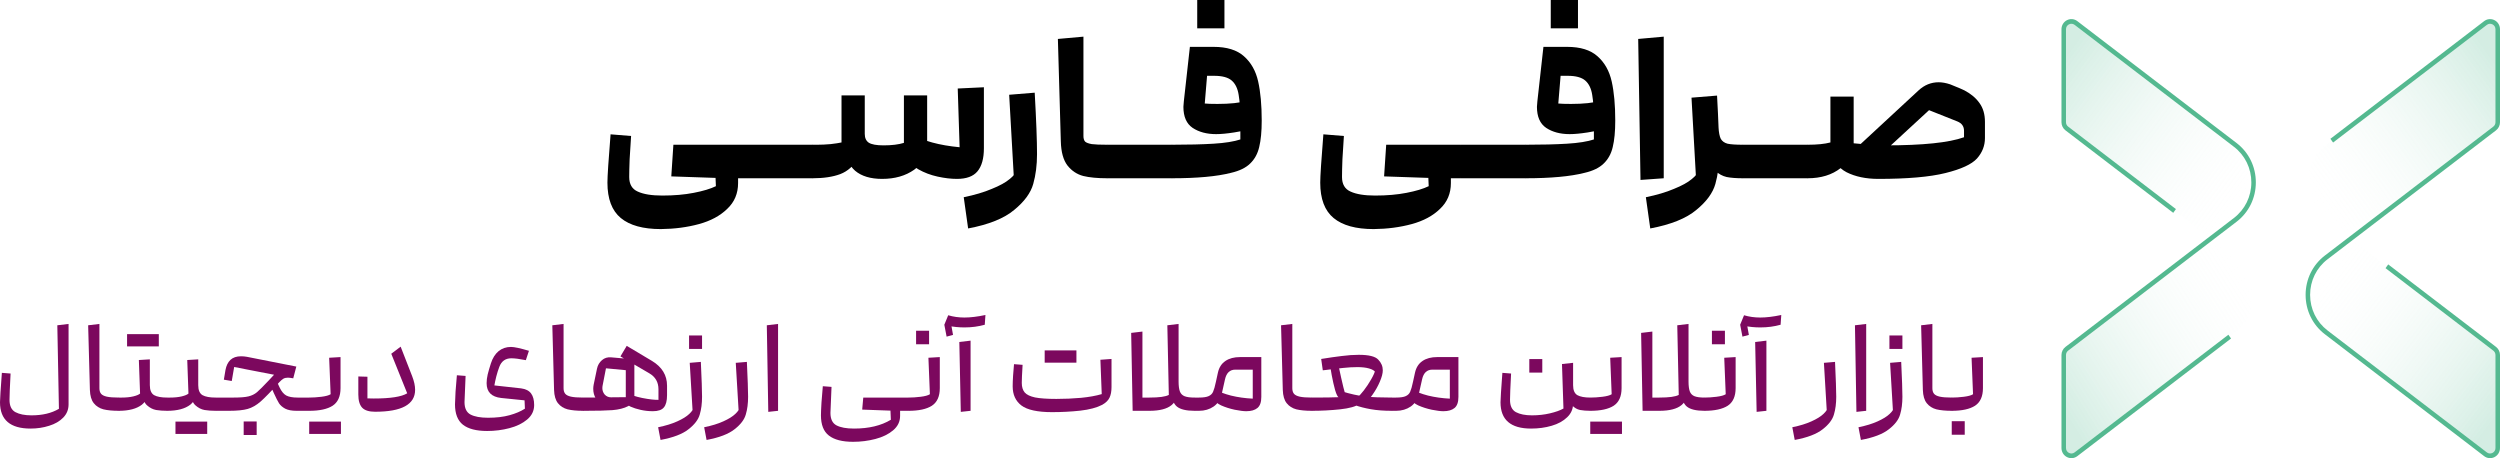 <svg width="251" height="46" viewBox="0 0 251 46" fill="none" xmlns="http://www.w3.org/2000/svg">
<path opacity="0.5" d="M236.015 23.959L250.466 35.019C250.466 35.019 250.773 35.236 250.773 35.646L250.773 44.98C250.773 44.98 250.77 45.849 249.858 45.751C249.858 45.751 249.669 45.702 249.543 45.607L233.554 33.37C233.554 33.37 231.697 32.005 231.71 29.605C231.71 29.605 231.681 27.275 233.554 25.841L236.015 23.959Z" fill="url(#paint0_linear_37_8259)"/>
<path opacity="0.5" d="M236.015 23.951L250.466 12.893C250.466 12.893 250.773 12.675 250.773 12.266L250.773 2.93C250.773 2.93 250.77 2.061 249.858 2.16C249.858 2.16 249.669 2.208 249.543 2.303L233.554 14.539C233.554 14.539 231.697 15.903 231.71 18.303C231.71 18.303 231.681 20.634 233.554 22.067L236.015 23.95L236.015 23.951Z" fill="url(#paint1_linear_37_8259)"/>
<path d="M250.455 45.888C250.791 45.713 251 45.366 251 44.98L251 35.646C251 35.327 250.85 35.02 250.601 34.83L239.839 26.593L239.778 26.546L239.508 26.923L250.33 35.207C250.464 35.31 250.546 35.474 250.546 35.646L250.546 44.98C250.546 45.191 250.436 45.374 250.251 45.469C250.062 45.568 249.847 45.549 249.678 45.419L233.689 33.182C232.575 32.33 231.935 31.026 231.935 29.605C231.935 28.184 232.574 26.882 233.689 26.029L250.601 13.087C250.85 12.896 251 12.59 251 12.271L251 2.937C251 2.552 250.791 2.203 250.455 2.03C250.115 1.852 249.714 1.888 249.408 2.121L233.973 13.934L234.242 14.311L249.678 2.499C249.847 2.369 250.062 2.35 250.251 2.449C250.436 2.544 250.546 2.727 250.546 2.938L250.546 12.272C250.546 12.444 250.466 12.608 250.33 12.711L233.419 25.654C232.189 26.596 231.483 28.036 231.483 29.607C231.483 31.178 232.189 32.618 233.419 33.56L249.408 45.796C249.714 46.03 250.116 46.065 250.457 45.888L250.455 45.888Z" fill="#54B990"/>
<path opacity="0.5" d="M221.957 23.951L207.506 12.891C207.506 12.891 207.198 12.674 207.198 12.264L207.198 2.93C207.198 2.93 207.201 2.061 208.114 2.16C208.114 2.16 208.303 2.208 208.428 2.303L224.417 14.54C224.417 14.54 226.275 15.905 226.262 18.305C226.262 18.305 226.29 20.636 224.417 22.069L221.957 23.951Z" fill="url(#paint2_linear_37_8259)"/>
<path opacity="0.5" d="M221.957 23.959L207.506 35.019C207.506 35.019 207.198 35.236 207.198 35.646L207.198 44.98C207.198 44.98 207.201 45.849 208.114 45.751C208.114 45.751 208.303 45.702 208.428 45.607L224.417 33.37C224.417 33.37 226.275 32.005 226.262 29.605C226.262 29.605 226.29 27.275 224.417 25.841L221.957 23.959Z" fill="url(#paint3_linear_37_8259)"/>
<path d="M208.564 45.796L223.998 33.984L223.728 33.607L208.293 45.419C208.124 45.549 207.909 45.568 207.72 45.469C207.535 45.374 207.425 45.191 207.425 44.98L207.425 35.646C207.425 35.474 207.505 35.31 207.639 35.207L224.55 22.265C225.78 21.322 226.486 19.882 226.486 18.311C226.486 16.74 225.78 15.3 224.55 14.358L208.564 2.121C208.258 1.886 207.857 1.852 207.517 2.028C207.181 2.203 206.972 2.55 206.972 2.937L206.972 12.271C206.972 12.59 207.122 12.896 207.372 13.087L218.194 21.369L218.463 20.992L207.641 12.71C207.506 12.607 207.425 12.443 207.425 12.271L207.425 2.937C207.425 2.726 207.535 2.543 207.72 2.447C207.909 2.349 208.124 2.368 208.293 2.497L224.282 14.734C225.395 15.586 226.035 16.89 226.035 18.311C226.035 19.732 225.397 21.034 224.282 21.888L207.372 34.83C207.122 35.022 206.972 35.327 206.972 35.646L206.972 44.98C206.972 45.366 207.181 45.713 207.517 45.888C207.857 46.065 208.258 46.031 208.564 45.796Z" fill="#54B990"/>
<path d="M66.347 23C64.567 23 63.229 22.631 62.332 21.892C61.435 21.153 60.986 19.968 60.986 18.337C60.986 17.71 61.091 16.093 61.302 13.486L63.362 13.654C63.306 14.462 63.257 15.243 63.215 15.995C63.187 16.734 63.173 17.327 63.173 17.773C63.173 18.498 63.46 18.985 64.034 19.236C64.609 19.501 65.429 19.634 66.494 19.634C67.671 19.634 68.722 19.543 69.647 19.362C70.586 19.181 71.329 18.958 71.876 18.693L71.834 17.689C71.82 17.396 71.953 17.166 72.233 16.999C72.527 16.818 72.85 16.727 73.2 16.727C73.466 16.727 73.684 16.783 73.852 16.895C74.02 17.006 74.104 17.173 74.104 17.396V18.379C74.104 19.424 73.74 20.289 73.011 20.972C72.296 21.669 71.35 22.178 70.173 22.498C68.996 22.819 67.72 22.986 66.347 23ZM67.398 17.71L67.608 14.532H75.071L75.281 14.741V17.689L75.071 17.898H72.927L67.398 17.71Z" fill="black"/>
<path d="M81.596 14.532L81.806 14.741V17.689L81.596 17.898H75.079V14.532H81.596Z" fill="black"/>
<path d="M96.072 17.961C95.483 17.961 94.838 17.884 94.137 17.731C93.437 17.578 92.792 17.334 92.203 16.999C91.629 16.651 91.243 16.218 91.047 15.703C90.977 15.494 90.942 15.284 90.942 15.075C90.942 14.49 91.138 13.953 91.531 13.466C92.68 14.149 94.285 14.588 96.345 14.783L96.156 8.886L98.783 8.761V14.887C98.783 15.919 98.566 16.692 98.132 17.208C97.711 17.71 97.025 17.961 96.072 17.961ZM81.587 14.532H82.05C82.47 14.532 82.919 14.511 83.395 14.469C83.872 14.413 84.236 14.358 84.488 14.302V9.576H86.822V12.483C86.822 13.946 86.597 15.075 86.149 15.87C85.715 16.651 85.119 17.187 84.362 17.48C83.619 17.759 82.694 17.898 81.587 17.898V14.532ZM88.567 17.961C87.403 17.961 86.499 17.689 85.855 17.145C85.224 16.588 84.909 15.814 84.909 14.825V9.681H86.822V13.444C86.822 13.849 86.955 14.142 87.221 14.323C87.501 14.504 87.999 14.595 88.714 14.595L88.567 17.961ZM88.567 17.961C88.384 17.961 88.209 17.745 88.041 17.313C87.873 16.867 87.789 16.407 87.789 15.933C87.789 15.542 87.859 15.222 87.999 14.971C88.153 14.72 88.391 14.595 88.714 14.595C89.541 14.595 90.22 14.511 90.753 14.344V9.576H93.086V14.281C93.086 15.508 92.652 16.428 91.783 17.041C90.914 17.654 89.842 17.961 88.567 17.961Z" fill="black"/>
<path d="M96.759 19.801C97.852 19.578 98.791 19.299 99.576 18.965C100.375 18.644 100.97 18.316 101.363 17.982C101.769 17.661 101.979 17.382 101.993 17.145L102.014 16.246C102.014 16.079 102.105 15.849 102.288 15.556C102.47 15.25 102.687 14.985 102.939 14.762C103.192 14.525 103.416 14.406 103.612 14.406C103.948 14.406 104.117 14.762 104.117 15.473C104.117 16.574 103.99 17.571 103.738 18.463C103.486 19.369 102.848 20.24 101.825 21.076C100.816 21.927 99.274 22.547 97.2 22.937L96.759 19.801ZM101.321 9.514L103.885 9.305C104.039 12.065 104.117 14.121 104.117 15.473C104.117 16.281 104.025 16.95 103.843 17.48C103.675 18.01 103.458 18.393 103.192 18.63C102.939 18.881 102.687 19.006 102.435 19.006C102.267 19.006 102.126 18.951 102.014 18.839C101.902 18.741 101.839 18.609 101.825 18.442L101.321 9.514Z" fill="black"/>
<path d="M111.153 17.898C110.186 17.898 109.387 17.822 108.756 17.668C108.125 17.501 107.6 17.152 107.179 16.623C106.759 16.079 106.535 15.271 106.507 14.197L106.212 3.91L108.777 3.68V13.654C108.777 13.905 108.833 14.093 108.945 14.218C109.071 14.33 109.296 14.413 109.618 14.469C109.94 14.511 110.452 14.532 111.153 14.532L111.363 14.741V17.689L111.153 17.898Z" fill="black"/>
<path d="M117.666 14.532L117.877 14.741V17.689L117.666 17.898H111.15V14.532H117.666Z" fill="black"/>
<path d="M124.532 12.378C124.532 11.11 124.475 10.162 124.363 9.535C124.265 8.893 124.034 8.412 123.67 8.092C123.305 7.771 122.717 7.611 121.904 7.611H121.189L120.958 10.392C121.21 10.42 121.638 10.434 122.24 10.434C123.487 10.434 124.475 10.329 125.204 10.12L125.604 12.943C125.183 13.068 124.616 13.187 123.901 13.298C123.186 13.41 122.584 13.466 122.093 13.466C121.154 13.466 120.369 13.256 119.739 12.838C119.122 12.42 118.814 11.716 118.814 10.726C118.814 10.615 118.828 10.434 118.856 10.183L119.465 4.705H121.841C123.172 4.705 124.188 5.018 124.889 5.645C125.604 6.273 126.08 7.116 126.318 8.175C126.557 9.235 126.676 10.545 126.676 12.106L124.532 15.138V12.378ZM117.657 14.532C119.311 14.532 120.706 14.497 121.841 14.427C122.99 14.358 123.901 14.211 124.574 13.988V13.298C124.574 13.061 124.665 12.789 124.847 12.483C125.043 12.176 125.274 11.918 125.541 11.709C125.807 11.486 126.038 11.374 126.234 11.374C126.529 11.374 126.676 11.618 126.676 12.106C126.676 13.194 126.592 14.079 126.424 14.762C126.269 15.431 125.968 15.982 125.52 16.414C125.085 16.846 124.44 17.159 123.586 17.355C122.17 17.717 120.194 17.898 117.657 17.898V14.532ZM122.934 0V2.844H120.201V0H122.934Z" fill="black"/>
<path d="M137.912 23C136.132 23 134.794 22.631 133.897 21.892C133 21.153 132.552 19.968 132.552 18.337C132.552 17.71 132.657 16.093 132.867 13.486L134.927 13.654C134.871 14.462 134.822 15.243 134.78 15.995C134.752 16.734 134.738 17.327 134.738 17.773C134.738 18.498 135.025 18.985 135.6 19.236C136.174 19.501 136.994 19.634 138.059 19.634C139.237 19.634 140.288 19.543 141.213 19.362C142.152 19.181 142.894 18.958 143.441 18.693L143.399 17.689C143.385 17.396 143.518 17.166 143.798 16.999C144.093 16.818 144.415 16.727 144.765 16.727C145.032 16.727 145.249 16.783 145.417 16.895C145.585 17.006 145.669 17.173 145.669 17.396V18.379C145.669 19.424 145.305 20.289 144.576 20.972C143.861 21.669 142.916 22.178 141.738 22.498C140.561 22.819 139.286 22.986 137.912 23ZM138.963 17.71L139.174 14.532H146.636L146.847 14.741V17.689L146.636 17.898H144.492L138.963 17.71Z" fill="black"/>
<path d="M153.162 14.532L153.372 14.741V17.689L153.162 17.898H146.645V14.532H153.162Z" fill="black"/>
<path d="M160.027 12.378C160.027 11.11 159.971 10.162 159.859 9.535C159.761 8.893 159.529 8.412 159.165 8.092C158.801 7.771 158.212 7.611 157.399 7.611H156.684L156.453 10.392C156.705 10.42 157.133 10.434 157.735 10.434C158.983 10.434 159.971 10.329 160.7 10.12L161.099 12.943C160.678 13.068 160.111 13.187 159.396 13.298C158.681 13.41 158.079 13.466 157.588 13.466C156.649 13.466 155.864 13.256 155.234 12.838C154.617 12.42 154.309 11.716 154.309 10.726C154.309 10.615 154.323 10.434 154.351 10.183L154.96 4.705H157.336C158.667 4.705 159.683 5.018 160.384 5.645C161.099 6.273 161.575 7.116 161.814 8.175C162.052 9.235 162.171 10.545 162.171 12.106L160.027 15.138V12.378ZM153.153 14.532C154.806 14.532 156.201 14.497 157.336 14.427C158.485 14.358 159.396 14.211 160.069 13.988V13.298C160.069 13.061 160.16 12.789 160.342 12.483C160.538 12.176 160.77 11.918 161.036 11.709C161.302 11.486 161.533 11.374 161.73 11.374C162.024 11.374 162.171 11.618 162.171 12.106C162.171 13.194 162.087 14.079 161.919 14.762C161.765 15.431 161.463 15.982 161.015 16.414C160.58 16.846 159.936 17.159 159.081 17.355C157.665 17.717 155.689 17.898 153.153 17.898V14.532ZM158.429 0V2.844H155.696V0H158.429Z" fill="black"/>
<path d="M164.475 3.91L167.039 3.68V17.898L164.706 18.066L164.475 3.91Z" fill="black"/>
<path d="M165.245 19.801C166.338 19.578 167.277 19.299 168.062 18.965C168.86 18.644 169.456 18.316 169.849 17.982C170.255 17.661 170.465 17.382 170.479 17.145L170.5 16.246C170.5 16.079 170.591 15.849 170.773 15.556C170.956 15.25 171.173 14.985 171.425 14.762C171.677 14.525 171.902 14.406 172.098 14.406C172.434 14.406 172.602 14.762 172.602 15.473C172.602 16.574 172.476 17.571 172.224 18.463C171.972 19.369 171.334 20.24 170.311 21.076C169.302 21.927 167.76 22.547 165.686 22.937L165.245 19.801ZM169.827 9.806L172.392 9.597C172.532 12.106 172.602 14.065 172.602 15.473C172.602 16.281 172.511 16.95 172.329 17.48C172.161 18.01 171.944 18.393 171.677 18.63C171.425 18.881 171.173 19.006 170.921 19.006C170.752 19.006 170.612 18.951 170.5 18.839C170.388 18.741 170.325 18.609 170.311 18.442L169.827 9.806ZM174.978 17.898C174.319 17.898 173.78 17.856 173.359 17.773C172.939 17.675 172.567 17.473 172.245 17.166C171.937 16.846 171.705 16.365 171.551 15.724C171.439 15.264 171.362 14.804 171.32 14.344C171.292 13.884 171.271 13.263 171.257 12.483C171.243 12.329 171.236 12.106 171.236 11.814L172.413 9.995L172.539 12.755C172.567 13.298 172.644 13.695 172.771 13.946C172.911 14.183 173.135 14.344 173.443 14.427C173.766 14.497 174.277 14.532 174.978 14.532L175.188 14.741V17.689L174.978 17.898Z" fill="black"/>
<path d="M181.492 14.532L181.702 14.741V17.689L181.492 17.898H174.975V14.532H181.492Z" fill="black"/>
<path d="M188.589 17.961C188.126 17.961 187.755 17.814 187.474 17.522C187.208 17.215 187.075 16.86 187.075 16.456C187.075 15.954 187.264 15.521 187.643 15.159C188.035 14.783 188.589 14.595 189.303 14.595C193.045 14.595 195.673 14.323 197.187 13.779V13.131C197.187 12.685 196.962 12.371 196.514 12.19L193.676 11.061L186.781 17.417L185.33 15.828L192.625 9.075C193.213 8.531 193.886 8.259 194.643 8.259C194.993 8.259 195.379 8.329 195.799 8.468C196.598 8.789 197.074 8.991 197.229 9.075C197.887 9.423 198.392 9.848 198.742 10.35C199.107 10.852 199.289 11.479 199.289 12.232V13.863C199.289 14.629 199.022 15.312 198.49 15.912C197.957 16.497 196.899 16.985 195.316 17.375C193.746 17.766 191.504 17.961 188.589 17.961ZM181.483 14.532C182.436 14.532 183.2 14.455 183.774 14.302V9.702H186.108V13.528C186.108 15.062 185.673 16.177 184.805 16.874C183.936 17.557 182.828 17.898 181.483 17.898V14.532ZM188.589 17.961C187.341 17.961 186.276 17.738 185.393 17.292C184.524 16.832 184.09 16.156 184.09 15.264V11.667H186.108V14.386C186.612 14.441 187.068 14.483 187.474 14.511C187.881 14.539 188.504 14.553 189.345 14.553C189.696 14.65 189.955 14.818 190.123 15.055C190.291 15.278 190.375 15.542 190.375 15.849C190.375 16.17 190.291 16.497 190.123 16.832C189.955 17.166 189.731 17.438 189.45 17.647C189.184 17.856 188.897 17.961 188.589 17.961Z" fill="black"/>
<path d="M3.066 43.029C1.022 43.029 0 42.148 0 40.386C0 40.082 0.063 39.098 0.188 37.434L1.062 37.502C0.991 38.843 0.955 39.724 0.955 40.145C0.955 40.753 1.152 41.164 1.546 41.379C1.95 41.594 2.488 41.701 3.16 41.701C4.262 41.701 5.181 41.482 5.916 41.044L5.755 32.658L6.884 32.524V40.601C6.884 41.12 6.705 41.562 6.347 41.929C5.988 42.296 5.517 42.569 4.935 42.747C4.352 42.935 3.729 43.029 3.066 43.029Z" fill="#7C085E"/>
<path d="M11.93 41.245C11.312 41.245 10.796 41.196 10.384 41.097C9.981 40.99 9.658 40.784 9.416 40.48C9.174 40.176 9.044 39.733 9.026 39.152L8.851 32.658L9.981 32.524V38.977C9.981 39.21 10.034 39.393 10.142 39.527C10.25 39.662 10.442 39.76 10.72 39.823C10.998 39.885 11.402 39.916 11.93 39.916L12.065 40.051V41.111L11.93 41.245Z" fill="#7C085E"/>
<path d="M11.925 39.916H12.221C12.669 39.916 13.059 39.876 13.39 39.796C13.722 39.715 13.946 39.621 14.063 39.514L13.942 36.146L15.044 36.079V38.36C15.044 39.451 14.78 40.207 14.251 40.628C13.722 41.039 12.947 41.245 11.925 41.245V39.916ZM16.779 41.245C16.375 41.245 16.008 41.218 15.676 41.164C15.345 41.102 15.04 40.945 14.762 40.695C14.484 40.444 14.345 40.06 14.345 39.541V36.482H15.044V38.669C15.044 39.17 15.188 39.505 15.475 39.675C15.771 39.836 16.205 39.916 16.779 39.916L16.913 40.051V41.111L16.779 41.245ZM14.359 33.544V34.778H12.758V33.544H14.359ZM15.945 33.544V34.778H14.359V33.544H15.945Z" fill="#7C085E"/>
<path d="M16.783 39.916H17.079C17.527 39.916 17.917 39.876 18.249 39.796C18.581 39.715 18.805 39.621 18.921 39.514L18.8 36.146L19.903 36.079V38.36C19.903 39.451 19.638 40.207 19.11 40.628C18.581 41.039 17.805 41.245 16.783 41.245V39.916ZM21.637 41.245C21.234 41.245 20.866 41.218 20.535 41.164C20.203 41.102 19.898 40.945 19.62 40.695C19.343 40.444 19.204 40.06 19.204 39.541V36.482H19.903V38.669C19.903 39.17 20.046 39.505 20.333 39.675C20.629 39.836 21.064 39.916 21.637 39.916L21.772 40.051V41.111L21.637 41.245ZM19.217 42.331V43.566H17.617V42.331H19.217ZM20.804 42.331V43.566H19.217V42.331H20.804Z" fill="#7C085E"/>
<path d="M29.777 41.245C29.293 41.245 28.912 41.173 28.634 41.03C28.356 40.878 28.15 40.699 28.015 40.493C27.881 40.279 27.706 39.934 27.491 39.46C27.374 39.174 27.267 38.928 27.168 38.722C27.15 38.669 27.141 38.624 27.141 38.588C27.141 38.463 27.191 38.338 27.289 38.213C27.397 38.078 27.495 38.011 27.585 38.011C27.63 38.011 27.666 38.034 27.692 38.078C27.881 38.472 28.006 38.745 28.069 38.897C28.257 39.29 28.477 39.559 28.728 39.702C28.988 39.845 29.369 39.916 29.871 39.916H31.054L31.189 40.051V41.111L31.054 41.245H29.777ZM21.642 39.916H23.457C24.129 39.916 24.627 39.876 24.95 39.796C25.281 39.715 25.564 39.577 25.797 39.38C26.039 39.174 26.433 38.781 26.98 38.199L27.827 37.287L29.441 37.984C29.198 37.94 29.019 37.917 28.903 37.917C28.723 37.917 28.571 37.953 28.445 38.025C28.329 38.096 28.195 38.213 28.042 38.374C27.217 39.295 26.59 39.943 26.16 40.319C25.738 40.686 25.308 40.932 24.869 41.057C24.43 41.182 23.802 41.245 22.986 41.245H21.642V39.916ZM22.475 38.119L22.637 37.153C22.718 36.714 22.883 36.374 23.134 36.133C23.394 35.892 23.748 35.771 24.197 35.771C24.403 35.771 24.6 35.789 24.788 35.824L29.75 36.804L29.441 37.984C29.396 37.967 29.27 37.926 29.064 37.864C29.01 37.846 28.939 37.824 28.849 37.797C28.759 37.77 28.67 37.748 28.58 37.73C28.553 37.73 28.513 37.743 28.459 37.77C28.405 37.788 28.365 37.792 28.338 37.783C27.683 37.649 26.438 37.408 24.6 37.059L23.511 36.844L23.269 38.253L22.475 38.119ZM24.465 42.318H25.77V43.673H24.465V42.318Z" fill="#7C085E"/>
<path d="M31.057 39.916C31.424 39.916 31.828 39.89 32.267 39.836C32.706 39.782 33.015 39.697 33.195 39.581L33.047 35.918L34.19 35.851V38.964C34.19 39.796 33.925 40.386 33.396 40.735C32.867 41.075 32.087 41.245 31.057 41.245V39.916ZM32.643 42.331V43.566H31.043V42.331H32.643ZM34.23 42.331V43.566H32.643V42.331H34.23Z" fill="#7C085E"/>
<path d="M41.381 37.77C41.578 38.28 41.677 38.736 41.677 39.138C41.677 40.605 40.337 41.339 37.656 41.339C37.056 41.339 36.626 41.205 36.365 40.936C36.106 40.659 35.976 40.216 35.976 39.608V37.797L36.89 37.824V39.997L37.522 40.01C39.198 40.01 40.319 39.836 40.883 39.487L39.283 35.516L40.225 34.805L41.381 37.77Z" fill="#7C085E"/>
<path d="M48.91 43.271C47.825 43.271 47.014 43.06 46.476 42.64C45.947 42.22 45.682 41.54 45.682 40.601C45.682 40.368 45.7 39.943 45.736 39.326C45.781 38.7 45.826 38.15 45.871 37.676L46.745 37.743C46.673 39.273 46.637 40.149 46.637 40.373C46.637 40.99 46.839 41.406 47.242 41.62C47.655 41.835 48.242 41.942 49.004 41.942C49.828 41.942 50.545 41.857 51.155 41.688C51.774 41.518 52.289 41.298 52.701 41.03L52.661 40.091C52.661 39.975 52.733 39.916 52.876 39.916C53.038 39.916 53.203 39.988 53.374 40.131C53.544 40.274 53.629 40.453 53.629 40.668C53.629 41.24 53.396 41.723 52.93 42.117C52.464 42.51 51.868 42.801 51.142 42.989C50.425 43.177 49.681 43.271 48.91 43.271ZM52.701 40.198L50.321 39.957C49.344 39.849 48.856 39.353 48.856 38.468C48.856 38.199 48.892 37.908 48.963 37.595C49.044 37.273 49.152 36.902 49.286 36.482C49.456 35.954 49.712 35.547 50.053 35.261C50.402 34.975 50.819 34.832 51.303 34.832C51.635 34.832 52.235 34.961 53.105 35.221L52.795 36.16C52.168 36.035 51.684 35.972 51.343 35.972C50.752 35.972 50.348 36.258 50.133 36.831C50.026 37.108 49.922 37.434 49.824 37.81C49.734 38.177 49.672 38.472 49.636 38.696L52.311 38.991C52.778 39.053 53.114 39.223 53.32 39.501C53.526 39.778 53.629 40.167 53.629 40.668L52.701 40.198Z" fill="#7C085E"/>
<path d="M58.532 41.245C57.913 41.245 57.398 41.196 56.986 41.097C56.582 40.99 56.26 40.784 56.018 40.48C55.776 40.176 55.646 39.733 55.628 39.152L55.453 32.658L56.582 32.524V38.977C56.582 39.21 56.636 39.393 56.744 39.527C56.851 39.662 57.044 39.76 57.322 39.823C57.6 39.885 58.003 39.916 58.532 39.916L58.666 40.051V41.111L58.532 41.245Z" fill="#7C085E"/>
<path d="M58.526 41.245V39.916C60.723 39.916 62.157 39.903 62.829 39.876V37.166L60.839 36.978L60.49 38.776C60.481 38.821 60.476 38.883 60.476 38.964C60.476 39.214 60.557 39.434 60.718 39.621C60.889 39.8 61.095 39.89 61.337 39.89L62.829 39.876L61.633 40.923C61.256 40.932 60.907 40.856 60.584 40.695C60.27 40.534 60.019 40.31 59.831 40.024C59.651 39.729 59.562 39.402 59.562 39.044C59.562 38.91 59.575 38.772 59.602 38.629L59.938 37.019C60.01 36.67 60.176 36.383 60.436 36.16C60.696 35.936 61.005 35.842 61.364 35.878L63.69 36.079V39.742C63.69 40.216 63.484 40.56 63.071 40.775C62.659 40.99 62.13 41.124 61.485 41.178C60.848 41.222 59.934 41.245 58.742 41.245H58.526ZM65.545 41.285C65.124 41.285 64.716 41.24 64.322 41.151C63.927 41.061 63.591 40.954 63.313 40.829C63.044 40.704 62.879 40.592 62.816 40.493C62.789 40.449 62.776 40.4 62.776 40.346C62.776 40.23 62.82 40.086 62.91 39.916C63 39.738 63.089 39.603 63.179 39.514C63.367 39.666 63.802 39.814 64.483 39.957C65.164 40.091 65.707 40.154 66.11 40.145V39.085C66.11 38.369 65.801 37.832 65.182 37.475L62.291 35.784L62.923 34.724L65.465 36.24C66.469 36.849 66.971 37.676 66.971 38.722V39.675C66.971 40.247 66.863 40.659 66.648 40.909C66.442 41.16 66.074 41.285 65.545 41.285Z" fill="#7C085E"/>
<path d="M66.076 42.895C66.829 42.743 67.47 42.546 67.999 42.305C68.537 42.063 68.94 41.813 69.209 41.553C69.487 41.294 69.63 41.057 69.639 40.842L69.653 40.265C69.653 40.23 69.693 40.149 69.774 40.024C69.863 39.89 69.962 39.769 70.07 39.662C70.177 39.554 70.267 39.501 70.338 39.501C70.437 39.501 70.486 39.612 70.486 39.836C70.486 40.507 70.41 41.097 70.258 41.607C70.114 42.126 69.738 42.622 69.128 43.096C68.519 43.579 67.582 43.937 66.318 44.17L66.076 42.895ZM69.249 36.428L70.365 36.334C70.446 38.06 70.486 39.228 70.486 39.836C70.486 40.292 70.437 40.659 70.338 40.936C70.249 41.205 70.137 41.392 70.002 41.5C69.877 41.616 69.765 41.674 69.666 41.674C69.612 41.674 69.577 41.661 69.559 41.634L69.249 36.428ZM70.486 33.678V35.033H69.182V33.678H70.486Z" fill="#7C085E"/>
<path d="M70.698 42.895C71.451 42.743 72.092 42.546 72.621 42.305C73.159 42.063 73.562 41.813 73.831 41.553C74.109 41.294 74.252 41.057 74.261 40.842L74.275 40.265C74.275 40.23 74.315 40.149 74.396 40.024C74.486 39.89 74.584 39.769 74.692 39.662C74.799 39.554 74.889 39.501 74.961 39.501C75.059 39.501 75.109 39.612 75.109 39.836C75.109 40.507 75.032 41.097 74.88 41.607C74.737 42.126 74.36 42.622 73.75 43.096C73.141 43.579 72.204 43.937 70.94 44.17L70.698 42.895ZM73.871 36.428L74.987 36.334C75.068 38.06 75.109 39.228 75.109 39.836C75.109 40.292 75.059 40.659 74.961 40.936C74.871 41.205 74.759 41.392 74.624 41.5C74.499 41.616 74.387 41.674 74.288 41.674C74.234 41.674 74.199 41.661 74.181 41.634L73.871 36.428Z" fill="#7C085E"/>
<path d="M76.988 32.658L78.117 32.524V41.245L77.135 41.352L76.988 32.658Z" fill="#7C085E"/>
<path d="M85.65 44.357C84.565 44.357 83.754 44.147 83.216 43.727C82.687 43.315 82.423 42.64 82.423 41.701C82.423 41.459 82.441 41.03 82.477 40.413C82.521 39.787 82.566 39.241 82.611 38.776L83.485 38.843C83.413 40.373 83.377 41.245 83.377 41.459C83.377 42.077 83.579 42.492 83.983 42.707C84.395 42.922 84.982 43.029 85.744 43.029C87.232 43.029 88.465 42.734 89.442 42.144L89.401 41.178C89.401 41.097 89.473 41.026 89.617 40.963C89.76 40.891 89.903 40.856 90.047 40.856C90.145 40.856 90.222 40.874 90.275 40.909C90.338 40.945 90.37 41.003 90.37 41.084V41.755C90.37 42.327 90.136 42.81 89.67 43.204C89.204 43.597 88.608 43.888 87.882 44.076C87.165 44.264 86.421 44.357 85.65 44.357ZM86.564 41.124L86.672 39.916H91.217L91.351 40.051V41.111L91.217 41.245H89.872L86.564 41.124Z" fill="#7C085E"/>
<path d="M91.223 39.916C91.59 39.916 91.993 39.89 92.433 39.836C92.872 39.782 93.181 39.697 93.361 39.581L93.213 35.918L94.356 35.851V38.964C94.356 39.796 94.091 40.386 93.562 40.735C93.033 41.075 92.253 41.245 91.223 41.245V39.916ZM93.28 33.208V34.563H91.975V33.208H93.28Z" fill="#7C085E"/>
<path d="M96.316 34.335L97.446 34.201V41.245L96.464 41.352L96.316 34.335ZM98.871 32.604C98.235 32.783 97.558 32.873 96.841 32.873C96.258 32.873 95.72 32.819 95.227 32.712L94.81 32.604L95.2 31.652C95.711 31.804 96.254 31.88 96.827 31.88C97.437 31.88 98.141 31.795 98.938 31.625L98.871 32.604ZM95.456 32.349L95.684 33.624L95.039 33.798L94.81 32.604L95.456 32.349Z" fill="#7C085E"/>
<path d="M105.626 41.379C104.165 41.379 103.138 41.155 102.547 40.708C101.964 40.261 101.673 39.621 101.673 38.789C101.673 38.512 101.686 38.154 101.713 37.716C101.74 37.269 101.771 36.884 101.807 36.562L102.668 36.629C102.614 37.515 102.587 38.119 102.587 38.441C102.587 38.852 102.686 39.174 102.883 39.407C103.08 39.63 103.425 39.796 103.918 39.903C104.42 40.002 105.133 40.051 106.056 40.051C106.89 40.051 107.715 40.015 108.53 39.943C109.346 39.863 110.041 39.738 110.614 39.568L110.48 36.12L111.596 36.039V38.857C111.596 39.295 111.529 39.653 111.394 39.93C111.269 40.198 111.027 40.435 110.668 40.641C110.121 40.927 109.382 41.124 108.45 41.231C107.526 41.33 106.585 41.379 105.626 41.379ZM106.486 35.18V36.415H104.886V35.18H106.486ZM108.073 35.18V36.415H106.486V35.18H108.073Z" fill="#7C085E"/>
<path d="M113.826 39.916H115.399C116.376 39.916 117.026 39.827 117.349 39.648L117.201 32.658L118.33 32.524V38.696C118.33 39.626 118.097 40.283 117.631 40.668C117.174 41.052 116.43 41.245 115.399 41.245H113.718L113.826 39.916ZM113.57 33.423L114.7 33.289V41.111L113.718 41.245L113.57 33.423ZM119.93 41.245C119.097 41.245 118.505 41.102 118.155 40.815C117.815 40.529 117.645 40.042 117.645 39.353V36.468H118.33V38.306C118.33 38.745 118.375 39.08 118.465 39.313C118.554 39.536 118.711 39.693 118.935 39.782C119.168 39.872 119.5 39.916 119.93 39.916L120.065 40.051V41.111L119.93 41.245Z" fill="#7C085E"/>
<path d="M125.13 41.285C124.844 41.285 124.454 41.236 123.961 41.137C123.468 41.03 123.019 40.887 122.616 40.708C122.213 40.52 121.984 40.31 121.93 40.078C121.903 39.97 121.89 39.849 121.89 39.715C121.89 39.51 121.921 39.299 121.984 39.085C122.361 39.326 122.894 39.536 123.584 39.715C124.283 39.885 125.014 39.988 125.776 40.024V37.112H124.028C123.481 37.112 123.136 37.434 122.992 38.078L122.67 39.514C122.544 40.086 122.271 40.52 121.85 40.815C121.428 41.102 120.94 41.245 120.384 41.245H119.927V39.916H120.37C120.819 39.916 121.146 39.867 121.352 39.769C121.567 39.67 121.715 39.523 121.796 39.326C121.885 39.129 121.98 38.798 122.078 38.333L122.28 37.408C122.396 36.889 122.647 36.5 123.033 36.24C123.418 35.981 123.907 35.851 124.498 35.851H126.636V39.849C126.636 40.377 126.506 40.748 126.246 40.963C125.986 41.178 125.614 41.285 125.13 41.285Z" fill="#7C085E"/>
<path d="M131.698 41.245C131.079 41.245 130.564 41.196 130.151 41.097C129.748 40.99 129.425 40.784 129.183 40.48C128.941 40.176 128.811 39.733 128.793 39.152L128.618 32.658L129.748 32.524V38.977C129.748 39.21 129.802 39.393 129.909 39.527C130.017 39.662 130.21 39.76 130.487 39.823C130.765 39.885 131.169 39.916 131.698 39.916L131.832 40.051V41.111L131.698 41.245Z" fill="#7C085E"/>
<path d="M132.647 36.039C133.418 35.914 134.103 35.816 134.704 35.744C135.314 35.663 135.887 35.623 136.425 35.623C137.429 35.623 138.079 35.784 138.375 36.106C138.68 36.419 138.832 36.777 138.832 37.179C138.832 37.34 138.697 37.421 138.429 37.421C138.348 37.421 138.272 37.412 138.2 37.394C138.128 37.376 138.083 37.358 138.066 37.34C137.967 37.197 137.761 37.081 137.447 36.992C137.133 36.902 136.748 36.858 136.291 36.858C135.833 36.858 135.363 36.884 134.879 36.938C134.404 36.983 133.834 37.05 133.171 37.139L132.808 37.179L132.647 36.039ZM131.692 39.916C132.956 39.916 133.888 39.903 134.489 39.876C135.098 39.849 135.605 39.8 136.008 39.729C136.17 39.702 136.331 39.742 136.492 39.849C136.663 39.957 136.748 40.078 136.748 40.212C136.748 40.337 136.676 40.444 136.533 40.534C136.138 40.811 135.475 40.999 134.543 41.097C133.61 41.196 132.66 41.245 131.692 41.245V39.916ZM134.422 39.903C134.305 39.858 134.18 39.612 134.045 39.165C133.92 38.709 133.808 38.217 133.709 37.689C133.61 37.162 133.561 36.826 133.561 36.683C133.561 36.567 133.592 36.482 133.655 36.428C133.727 36.374 133.812 36.348 133.911 36.348C134.027 36.348 134.135 36.383 134.233 36.455C134.341 36.518 134.395 36.594 134.395 36.683C134.395 36.737 134.48 37.148 134.65 37.917C134.821 38.678 134.946 39.188 135.027 39.447C134.973 39.572 134.888 39.693 134.771 39.809C134.655 39.925 134.538 39.957 134.422 39.903ZM139.719 41.245C138.922 41.245 138.222 41.191 137.622 41.084C137.021 40.976 136.497 40.842 136.049 40.681C135.609 40.52 135.085 40.297 134.475 40.01C134.449 39.984 134.435 39.939 134.435 39.876C134.435 39.76 134.466 39.63 134.529 39.487C134.601 39.344 134.659 39.277 134.704 39.286C135.574 39.554 136.358 39.729 137.057 39.809C137.756 39.881 138.644 39.916 139.719 39.916L139.854 40.051V41.111L139.719 41.245ZM136.896 40.641C136.842 40.659 136.761 40.632 136.654 40.56C136.546 40.489 136.452 40.4 136.371 40.292C136.291 40.176 136.25 40.073 136.25 39.984C136.25 39.93 136.273 39.881 136.318 39.836C136.461 39.755 136.663 39.545 136.923 39.205C137.192 38.857 137.438 38.485 137.662 38.092C137.895 37.689 138.034 37.372 138.079 37.139C138.088 37.077 138.133 37.027 138.213 36.992C138.294 36.956 138.384 36.938 138.482 36.938C138.581 36.938 138.662 36.96 138.724 37.005C138.796 37.041 138.832 37.099 138.832 37.179C138.832 37.484 138.733 37.864 138.536 38.32C138.348 38.767 138.101 39.205 137.797 39.635C137.501 40.064 137.2 40.4 136.896 40.641Z" fill="#7C085E"/>
<path d="M144.919 41.285C144.632 41.285 144.242 41.236 143.749 41.137C143.256 41.03 142.808 40.887 142.404 40.708C142.001 40.52 141.772 40.31 141.719 40.078C141.692 39.97 141.678 39.849 141.678 39.715C141.678 39.51 141.71 39.299 141.772 39.085C142.149 39.326 142.682 39.536 143.372 39.715C144.072 39.885 144.802 39.988 145.564 40.024V37.112H143.816C143.269 37.112 142.924 37.434 142.781 38.078L142.458 39.514C142.333 40.086 142.059 40.52 141.638 40.815C141.217 41.102 140.728 41.245 140.172 41.245H139.715V39.916H140.159C140.607 39.916 140.934 39.867 141.14 39.769C141.355 39.67 141.503 39.523 141.584 39.326C141.674 39.129 141.768 38.798 141.866 38.333L142.068 37.408C142.185 36.889 142.436 36.5 142.821 36.24C143.207 35.981 143.695 35.851 144.287 35.851H146.425V39.849C146.425 40.377 146.295 40.748 146.035 40.963C145.775 41.178 145.403 41.285 144.919 41.285Z" fill="#7C085E"/>
<path d="M153.717 43.029C151.673 43.029 150.651 42.148 150.651 40.386C150.651 40.082 150.714 39.098 150.839 37.434L151.713 37.502C151.642 38.843 151.606 39.724 151.606 40.145C151.606 40.753 151.803 41.164 152.197 41.379C152.601 41.594 153.139 41.701 153.811 41.701C154.447 41.701 155.048 41.634 155.613 41.5C156.186 41.365 156.639 41.205 156.971 41.017L156.823 36.549L157.939 36.428V40.52C157.939 41.057 157.742 41.513 157.347 41.889C156.953 42.273 156.433 42.56 155.788 42.747C155.151 42.935 154.461 43.029 153.717 43.029ZM159.673 41.245C159.288 41.245 158.943 41.218 158.638 41.164C158.342 41.102 158.073 40.945 157.831 40.695C157.589 40.444 157.468 40.06 157.468 39.541V37.032L157.939 37.019V38.669C157.939 39.17 158.082 39.505 158.369 39.675C158.665 39.836 159.1 39.916 159.673 39.916L159.808 40.051V41.111L159.673 41.245ZM154.846 36.053V37.408H153.542V36.053H154.846Z" fill="#7C085E"/>
<path d="M159.674 39.916C160.042 39.916 160.445 39.89 160.884 39.836C161.323 39.782 161.633 39.697 161.812 39.581L161.664 35.918L162.807 35.851V38.964C162.807 39.796 162.543 40.386 162.014 40.735C161.485 41.075 160.705 41.245 159.674 41.245V39.916ZM161.261 42.331V43.566H159.661V42.331H161.261ZM162.847 42.331V43.566H161.261V42.331H162.847Z" fill="#7C085E"/>
<path d="M165.023 39.916H166.597C167.574 39.916 168.223 39.827 168.546 39.648L168.398 32.658L169.528 32.524V38.696C169.528 39.626 169.295 40.283 168.829 40.668C168.371 41.052 167.627 41.245 166.597 41.245H164.916L165.023 39.916ZM164.768 33.423L165.897 33.289V41.111L164.916 41.245L164.768 33.423ZM171.128 41.245C170.294 41.245 169.703 41.102 169.353 40.815C169.012 40.529 168.842 40.042 168.842 39.353V36.468H169.528V38.306C169.528 38.745 169.573 39.08 169.662 39.313C169.752 39.536 169.909 39.693 170.133 39.782C170.366 39.872 170.698 39.916 171.128 39.916L171.262 40.051V41.111L171.128 41.245Z" fill="#7C085E"/>
<path d="M171.124 39.916C171.492 39.916 171.895 39.89 172.334 39.836C172.774 39.782 173.083 39.697 173.262 39.581L173.114 35.918L174.257 35.851V38.964C174.257 39.796 173.993 40.386 173.464 40.735C172.935 41.075 172.155 41.245 171.124 41.245V39.916ZM173.182 33.208V34.563H171.877V33.208H173.182Z" fill="#7C085E"/>
<path d="M176.218 34.335L177.347 34.201V41.245L176.366 41.352L176.218 34.335ZM178.773 32.604C178.136 32.783 177.46 32.873 176.742 32.873C176.16 32.873 175.622 32.819 175.129 32.712L174.712 32.604L175.102 31.652C175.613 31.804 176.155 31.88 176.729 31.88C177.339 31.88 178.042 31.795 178.84 31.625L178.773 32.604ZM175.357 32.349L175.586 33.624L174.941 33.798L174.712 32.604L175.357 32.349Z" fill="#7C085E"/>
<path d="M179.948 42.895C180.7 42.743 181.341 42.546 181.87 42.305C182.408 42.063 182.812 41.813 183.08 41.553C183.358 41.294 183.502 41.057 183.511 40.842L183.524 40.265C183.524 40.23 183.565 40.149 183.645 40.024C183.735 39.89 183.833 39.769 183.941 39.662C184.049 39.554 184.138 39.501 184.21 39.501C184.309 39.501 184.358 39.612 184.358 39.836C184.358 40.507 184.282 41.097 184.129 41.607C183.986 42.126 183.609 42.622 183 43.096C182.39 43.579 181.453 43.937 180.19 44.17L179.948 42.895ZM183.121 36.428L184.237 36.334C184.317 38.06 184.358 39.228 184.358 39.836C184.358 40.292 184.309 40.659 184.21 40.936C184.12 41.205 184.008 41.392 183.874 41.5C183.748 41.616 183.636 41.674 183.538 41.674C183.484 41.674 183.448 41.661 183.43 41.634L183.121 36.428Z" fill="#7C085E"/>
<path d="M186.237 32.658L187.366 32.524V41.245L186.385 41.352L186.237 32.658Z" fill="#7C085E"/>
<path d="M186.592 42.895C187.345 42.743 187.986 42.546 188.515 42.305C189.052 42.063 189.456 41.813 189.725 41.553C190.003 41.294 190.146 41.057 190.155 40.842L190.168 40.265C190.168 40.23 190.209 40.149 190.289 40.024C190.379 39.89 190.478 39.769 190.585 39.662C190.693 39.554 190.782 39.501 190.854 39.501C190.953 39.501 191.002 39.612 191.002 39.836C191.002 40.507 190.926 41.097 190.773 41.607C190.63 42.126 190.254 42.622 189.644 43.096C189.034 43.579 188.098 43.937 186.834 44.17L186.592 42.895ZM189.765 36.428L190.881 36.334C190.962 38.06 191.002 39.228 191.002 39.836C191.002 40.292 190.953 40.659 190.854 40.936C190.765 41.205 190.652 41.392 190.518 41.5C190.393 41.616 190.28 41.674 190.182 41.674C190.128 41.674 190.092 41.661 190.074 41.634L189.765 36.428ZM191.002 33.678V35.033H189.698V33.678H191.002Z" fill="#7C085E"/>
<path d="M195.96 41.245C195.342 41.245 194.826 41.196 194.414 41.097C194.011 40.99 193.688 40.784 193.446 40.48C193.204 40.176 193.074 39.733 193.056 39.152L192.881 32.658L194.011 32.524V38.977C194.011 39.21 194.064 39.393 194.172 39.527C194.28 39.662 194.472 39.76 194.75 39.823C195.028 39.885 195.431 39.916 195.96 39.916L196.095 40.051V41.111L195.96 41.245Z" fill="#7C085E"/>
<path d="M195.955 39.916C196.322 39.916 196.726 39.89 197.165 39.836C197.604 39.782 197.913 39.697 198.093 39.581L197.945 35.918L199.088 35.851V38.964C199.088 39.796 198.823 40.386 198.294 40.735C197.766 41.075 196.986 41.245 195.955 41.245V39.916ZM195.955 42.291H197.259V43.646H195.955V42.291Z" fill="#7C085E"/>
<defs>
<linearGradient id="paint0_linear_37_8259" x1="233.162" y1="26.713" x2="251.492" y2="40.629" gradientUnits="userSpaceOnUse">
<stop stop-color="white" stop-opacity="0"/>
<stop offset="1" stop-color="#54B990" stop-opacity="0.5"/>
</linearGradient>
<linearGradient id="paint1_linear_37_8259" x1="232.782" y1="21.203" x2="251.472" y2="7.686" gradientUnits="userSpaceOnUse">
<stop stop-color="white" stop-opacity="0"/>
<stop offset="1" stop-color="#54B990" stop-opacity="0.5"/>
</linearGradient>
<linearGradient id="paint2_linear_37_8259" x1="225.19" y1="20.809" x2="206.482" y2="6.904" gradientUnits="userSpaceOnUse">
<stop stop-color="white" stop-opacity="0"/>
<stop offset="1" stop-color="#54B990" stop-opacity="0.5"/>
</linearGradient>
<linearGradient id="paint3_linear_37_8259" x1="225.949" y1="27.894" x2="206.559" y2="40.235" gradientUnits="userSpaceOnUse">
<stop stop-color="white" stop-opacity="0"/>
<stop offset="1" stop-color="#54B990" stop-opacity="0.5"/>
</linearGradient>
</defs>
</svg>
